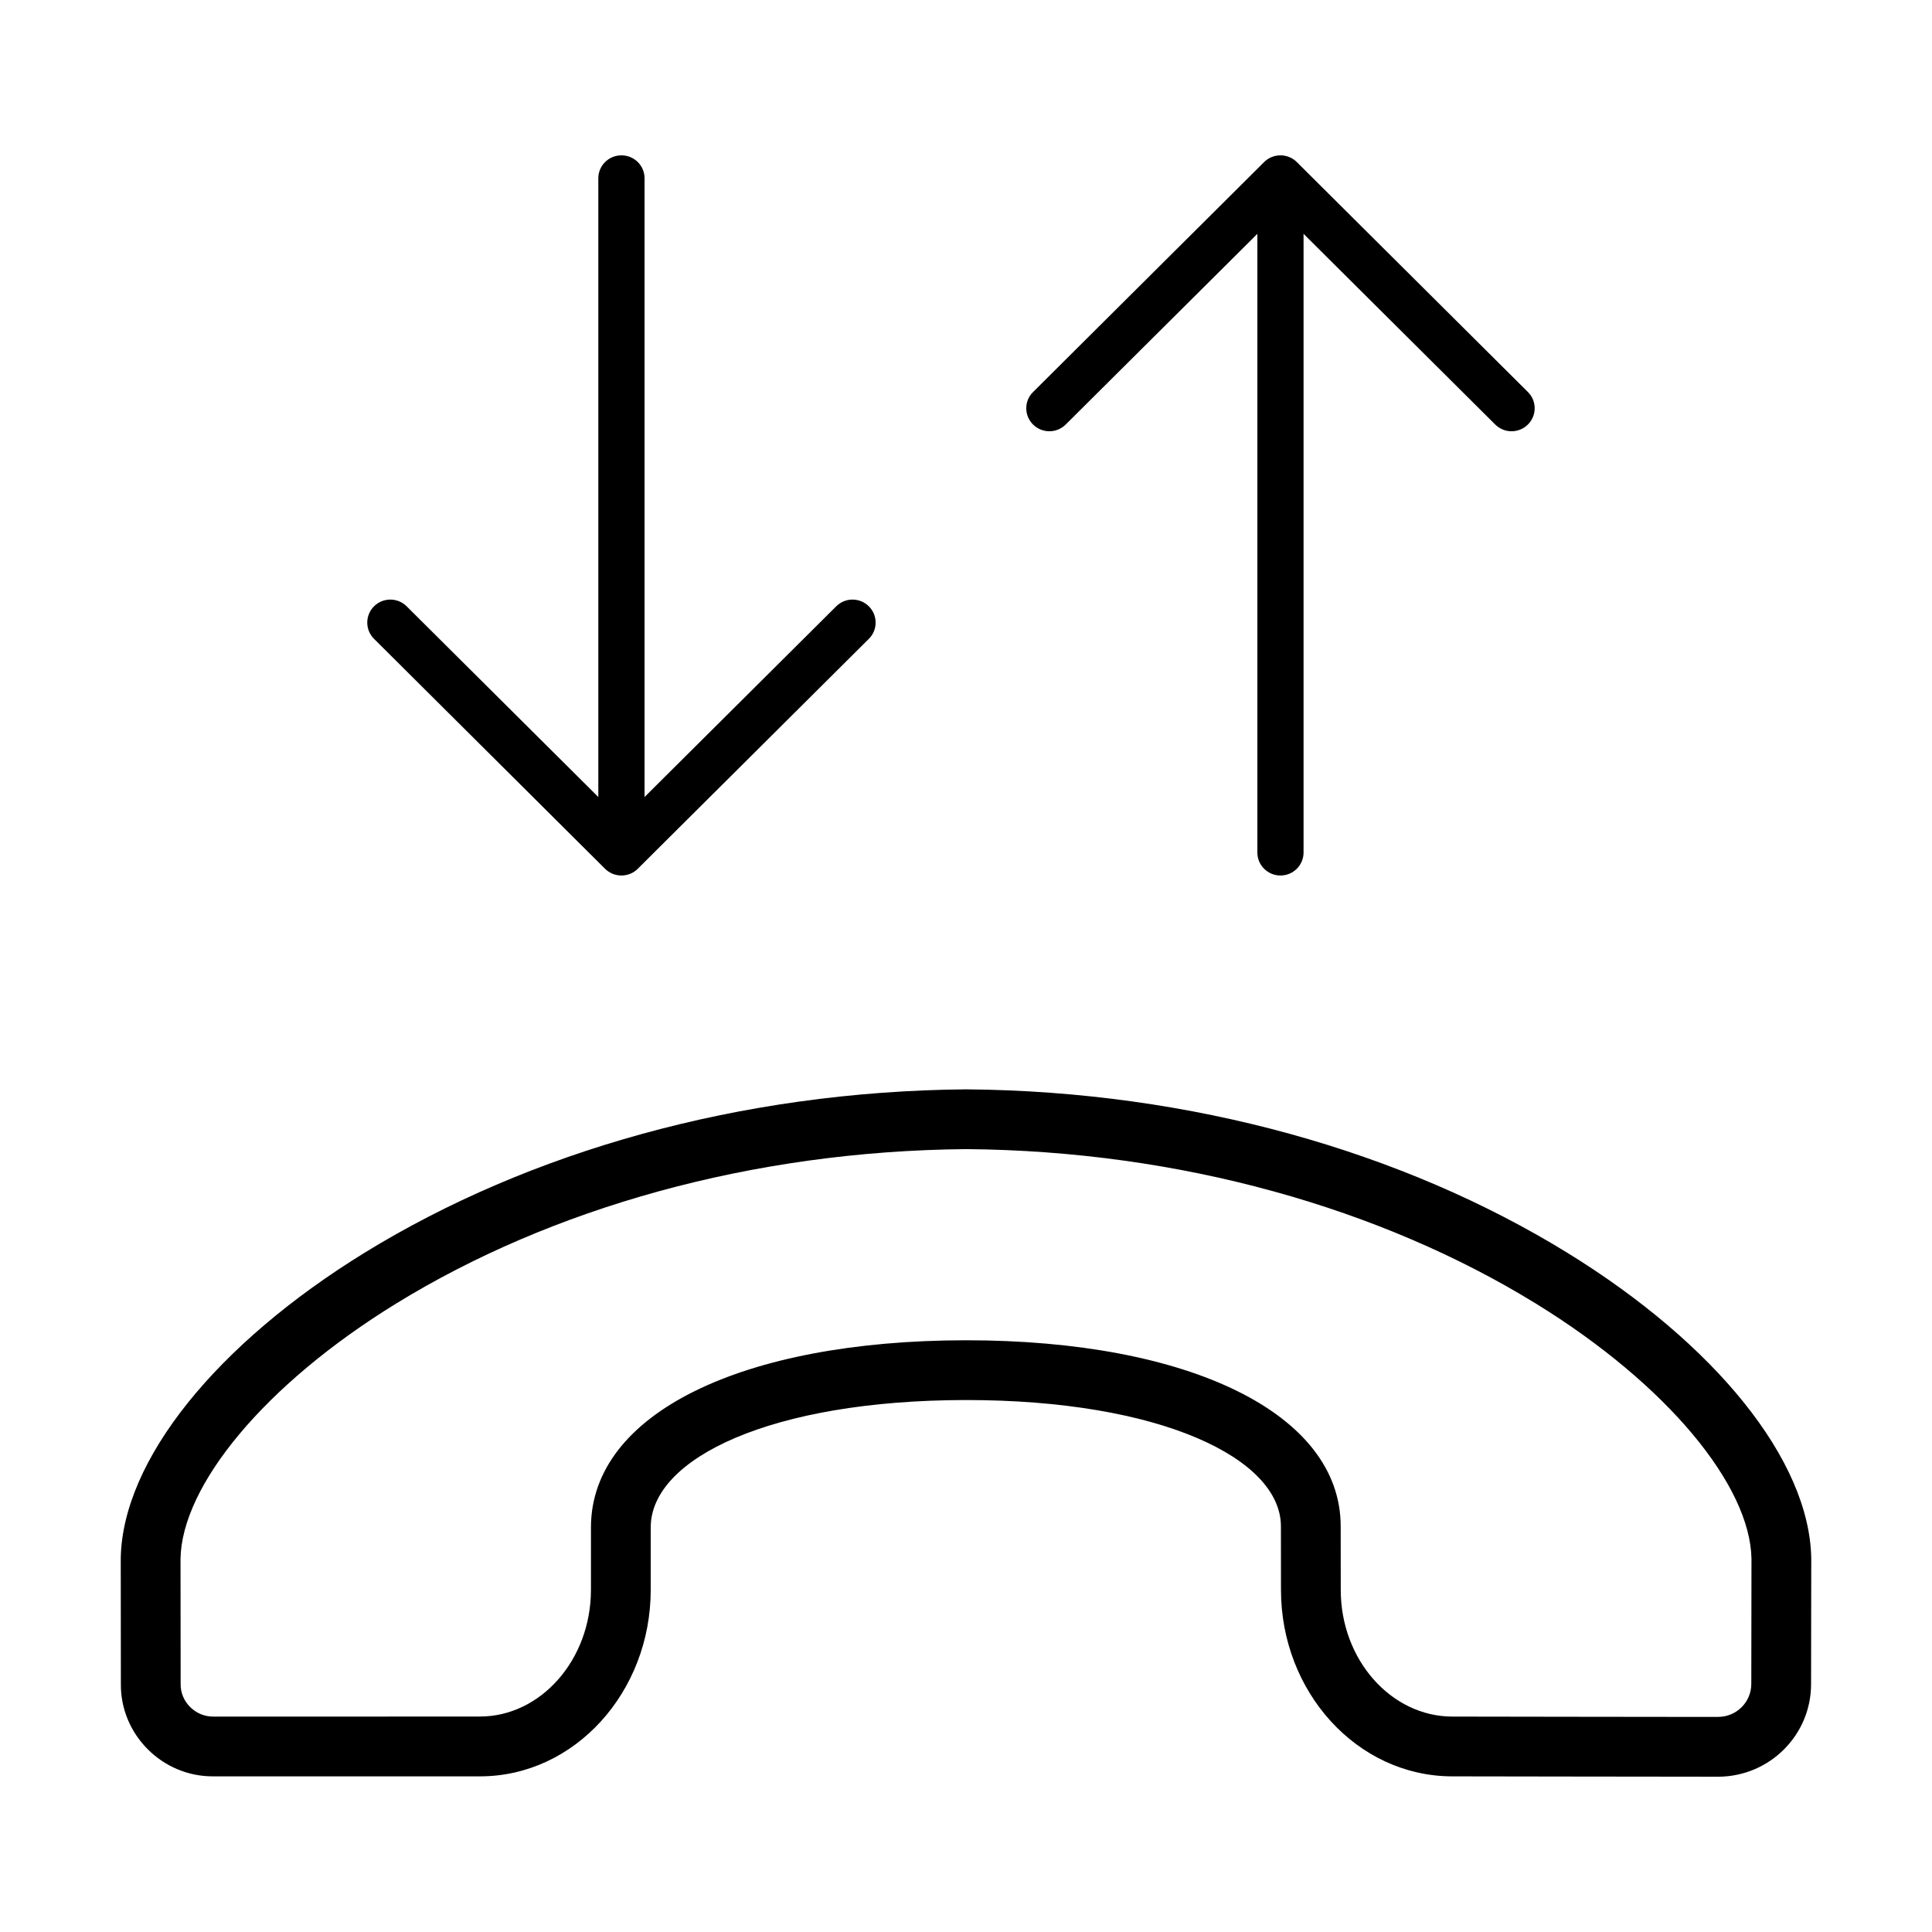 <svg width="32" height="32" viewBox="0 0 32 32" fill="none" xmlns="http://www.w3.org/2000/svg">
<path d="M9.91 13.201L6.736 10.043C6.667 9.974 6.571 9.931 6.465 9.931C6.254 9.931 6.083 10.102 6.083 10.312C6.083 10.417 6.126 10.512 6.195 10.581L10.022 14.39C10.092 14.459 10.187 14.501 10.293 14.501C10.399 14.501 10.494 14.459 10.563 14.39L14.391 10.581C14.461 10.512 14.503 10.417 14.503 10.312C14.503 10.102 14.332 9.931 14.12 9.931C14.015 9.931 13.919 9.974 13.85 10.043L10.676 13.201V2.953C10.676 2.743 10.505 2.573 10.293 2.573C10.081 2.573 9.91 2.743 9.91 2.953V13.201Z" fill="black"/>
<path d="M21.591 3.873L24.765 7.031C24.835 7.1 24.93 7.143 25.036 7.143C25.248 7.143 25.419 6.972 25.419 6.762C25.419 6.657 25.376 6.561 25.307 6.493L21.479 2.684C21.41 2.615 21.314 2.573 21.209 2.573C21.103 2.573 21.007 2.615 20.938 2.684L17.111 6.493C17.041 6.561 16.998 6.657 16.998 6.762C16.998 6.972 17.17 7.143 17.381 7.143C17.487 7.143 17.582 7.1 17.652 7.031L20.826 3.873V14.12C20.826 14.331 20.997 14.501 21.209 14.501C21.42 14.501 21.591 14.331 21.591 14.12V3.873Z" fill="black"/>
<path fill-rule="evenodd" clip-rule="evenodd" d="M2 25.81C2.028 24.184 3.588 22.256 6.047 20.744C8.755 19.081 12.249 18.075 16.003 18.043C19.747 18.073 23.242 19.079 25.95 20.744C28.41 22.256 29.971 24.183 30 25.809L29.997 27.891C29.999 28.735 29.314 29.422 28.465 29.428L27.691 29.427C27.11 29.427 26.529 29.426 25.987 29.425C25.146 29.424 24.481 29.423 24.049 29.422C22.474 29.418 21.215 28.02 21.217 26.33L21.216 25.284C21.219 24.155 19.217 23.188 15.998 23.189C12.772 23.192 10.784 24.154 10.778 25.293L10.778 26.328C10.78 28.023 9.52 29.423 7.948 29.422C7.515 29.422 6.849 29.422 6.013 29.422L3.532 29.422C2.689 29.427 1.995 28.733 2.002 27.894L2 25.81ZM2.992 27.898C2.99 28.188 3.235 28.433 3.53 28.432L6.01 28.432C6.849 28.432 7.514 28.432 7.948 28.431C8.949 28.433 9.789 27.498 9.788 26.329L9.788 25.29C9.797 23.41 12.294 22.202 15.998 22.199C19.697 22.198 22.21 23.412 22.206 25.285L22.207 26.331C22.206 27.496 23.046 28.429 24.051 28.432C24.483 28.433 25.148 28.434 25.983 28.435C26.53 28.436 27.111 28.436 27.692 28.437L28.462 28.437C28.763 28.435 29.007 28.191 29.007 27.891L29.01 25.817C28.988 24.614 27.634 22.941 25.432 21.587C22.877 20.017 19.559 19.062 16.003 19.033C12.438 19.064 9.12 20.018 6.566 21.588C4.367 22.94 3.014 24.61 2.99 25.814L2.992 27.898Z" fill="black"/>
</svg>
